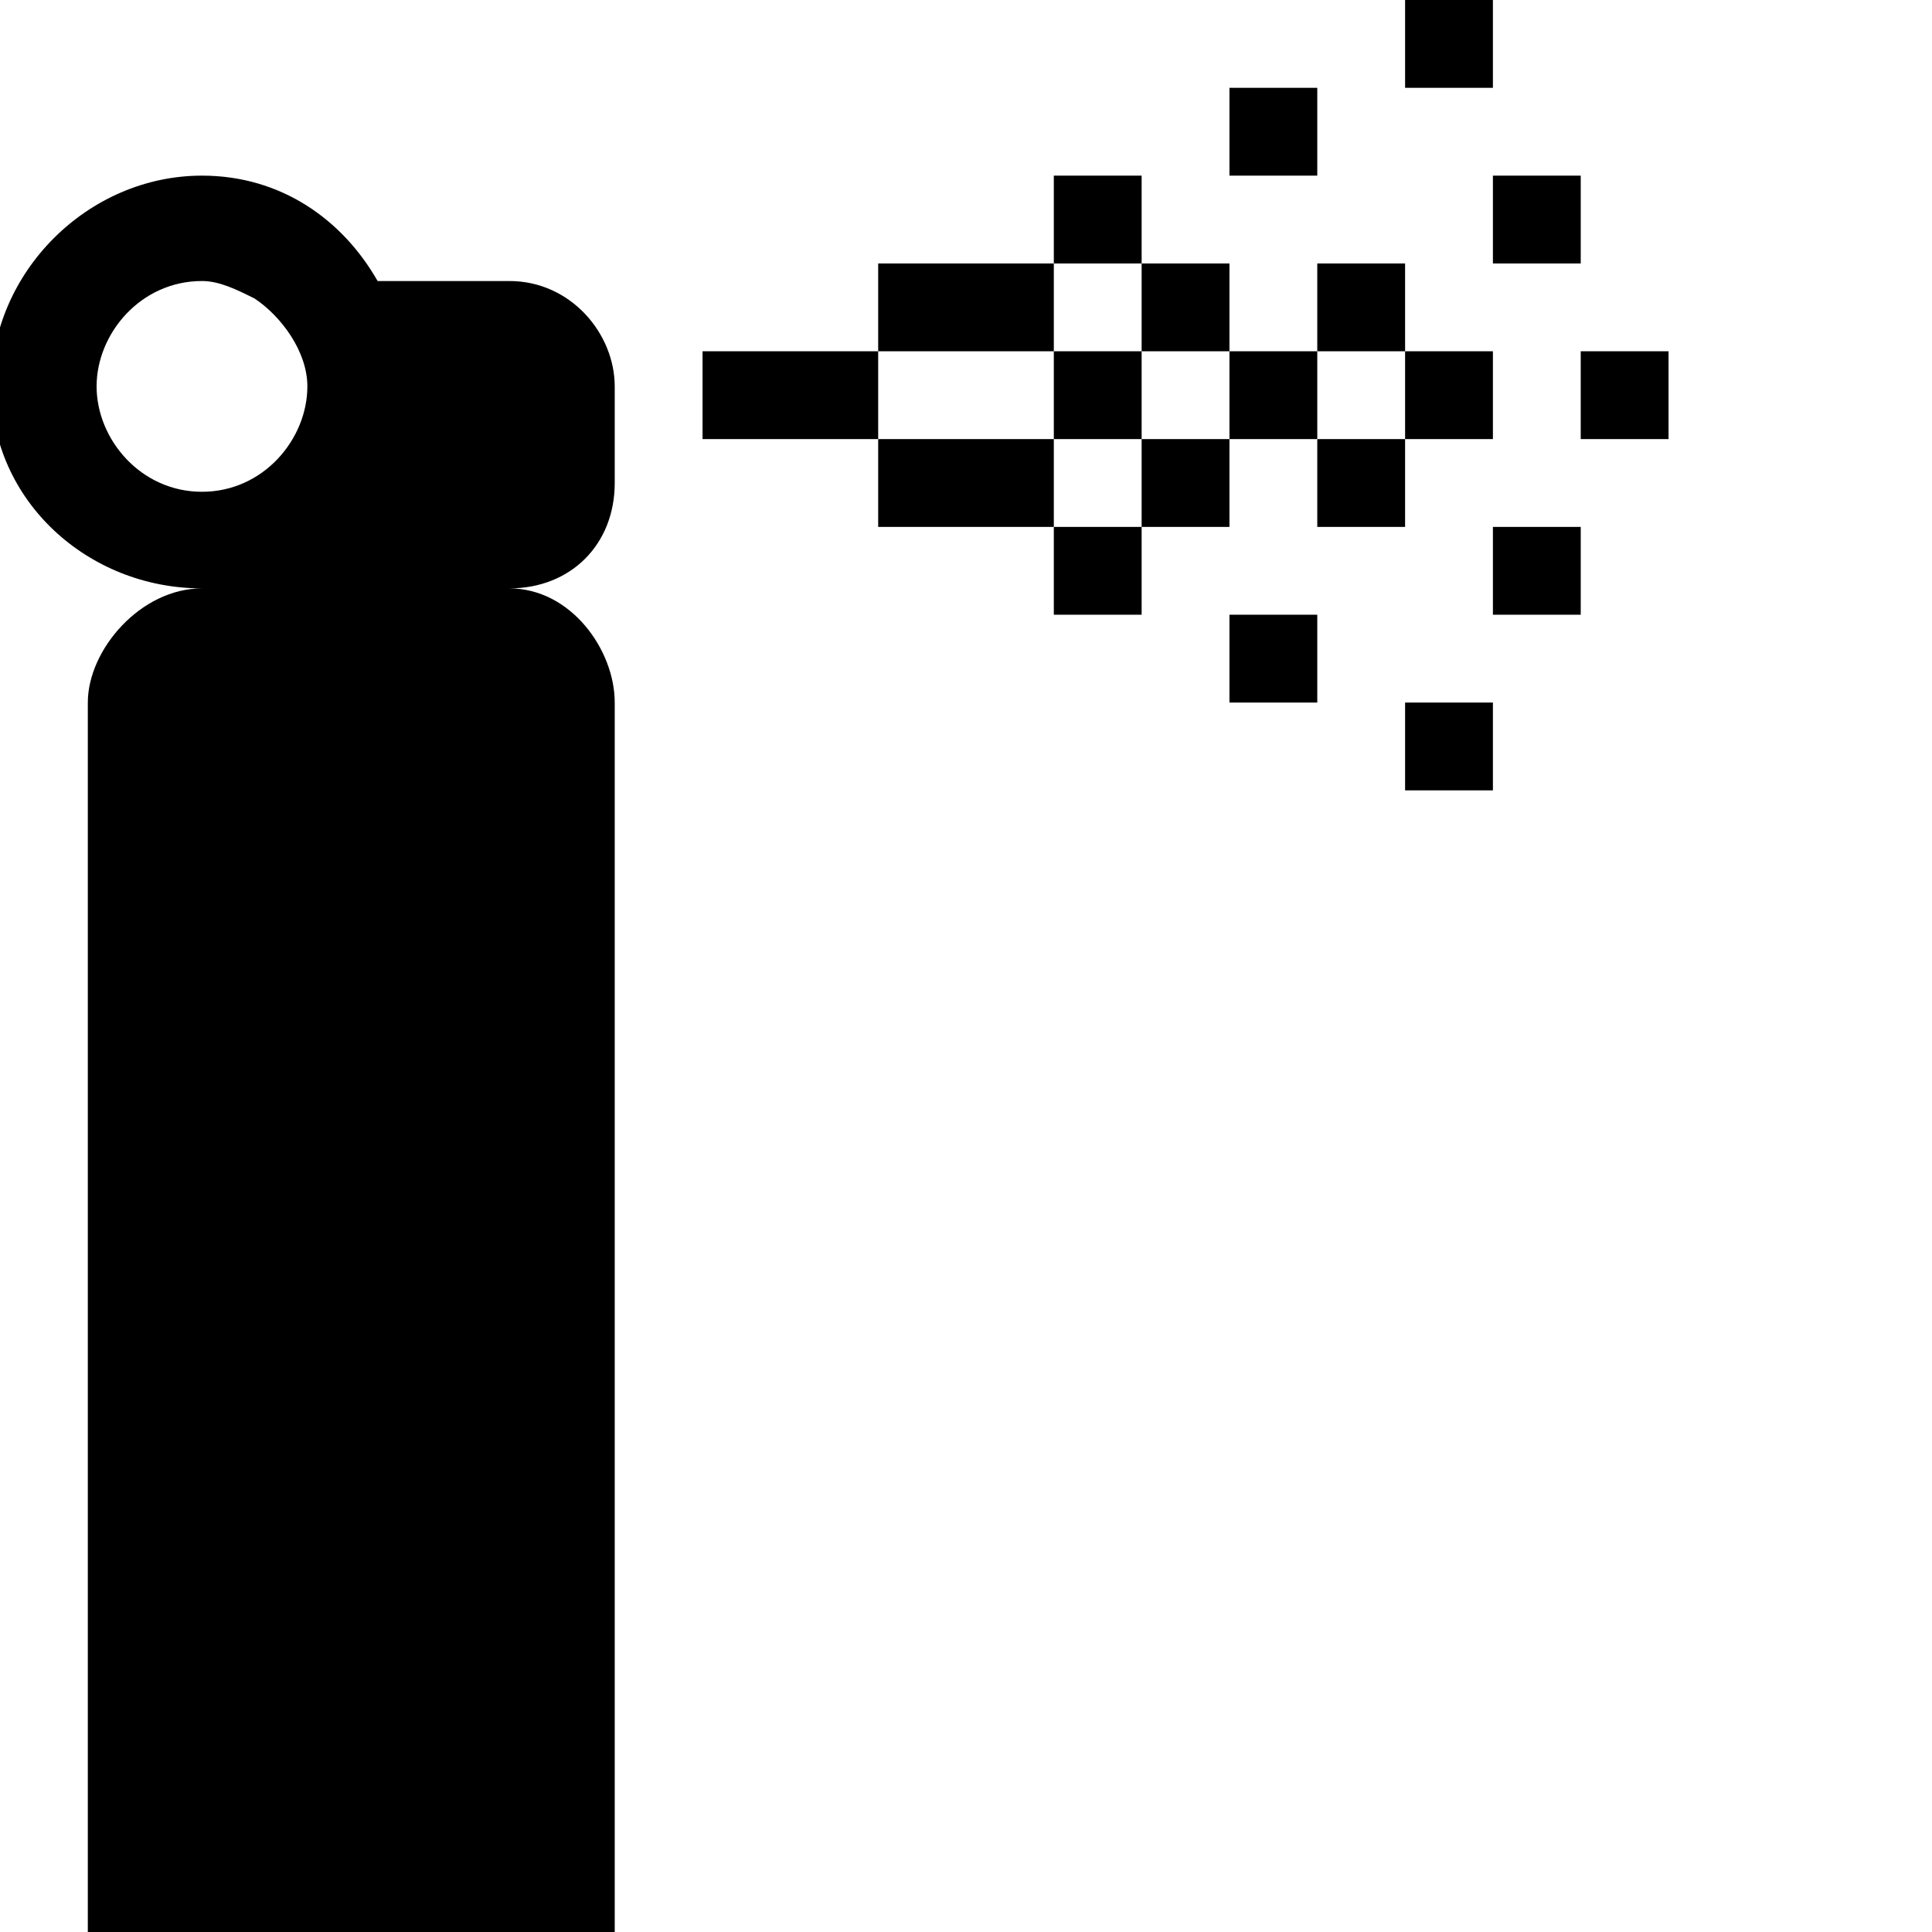 <?xml version="1.0" encoding="utf-8"?>
<!-- Generator: Adobe Illustrator 22.0.1, SVG Export Plug-In . SVG Version: 6.00 Build 0)  -->
<svg version="1.1" id="Layer_1" xmlns="http://www.w3.org/2000/svg" xmlns:xlink="http://www.w3.org/1999/xlink" x="0px" y="0px"
	 width="22px" height="22px" viewBox="0 0 22 22" enable-background="new 0 0 22 22" xml:space="preserve">
<rect x="8" y="4" width="2" height="1"/>
<rect x="10" y="3" width="2" height="1"/>
<rect x="10" y="5" width="2" height="1"/>
<rect x="12" y="6" width="1" height="1"/>
<rect x="14" y="7" width="1" height="1"/>
<rect x="16" y="8" width="1" height="1"/>
<rect x="16" y="0" width="1" height="1"/>
<rect x="14" y="1" width="1" height="1"/>
<rect x="12" y="2" width="1" height="1"/>
<rect x="17" y="2" width="1" height="1"/>
<rect x="18" y="4" width="1" height="1"/>
<rect x="17" y="6" width="1" height="1"/>
<rect x="16" y="4" width="1" height="1"/>
<rect x="15" y="3" width="1" height="1"/>
<rect x="13" y="3" width="1" height="1"/>
<rect x="14" y="4" width="1" height="1"/>
<rect x="15" y="5" width="1" height="1"/>
<rect x="12" y="4" width="1" height="1"/>
<rect x="13" y="5" width="1" height="1"/>
<path d="M7,5.5V4.4c0-0.6-0.5-1.2-1.2-1.2H4.3C3.9,2.5,3.2,2,2.3,2C1,2-0.1,3.1-0.1,4.4S1,6.7,2.3,6.7C1.6,6.7,1,7.4,1,8v1v13h6V9.1
	V8c0-0.6-0.5-1.3-1.2-1.3C6.5,6.7,7,6.2,7,5.5z M1.1,4.4c0-0.6,0.5-1.2,1.2-1.2c0.2,0,0.4,0.1,0.6,0.2c0.3,0.2,0.6,0.6,0.6,1
	c0,0.6-0.5,1.2-1.2,1.2S1.1,5,1.1,4.4z"/>
</svg>
